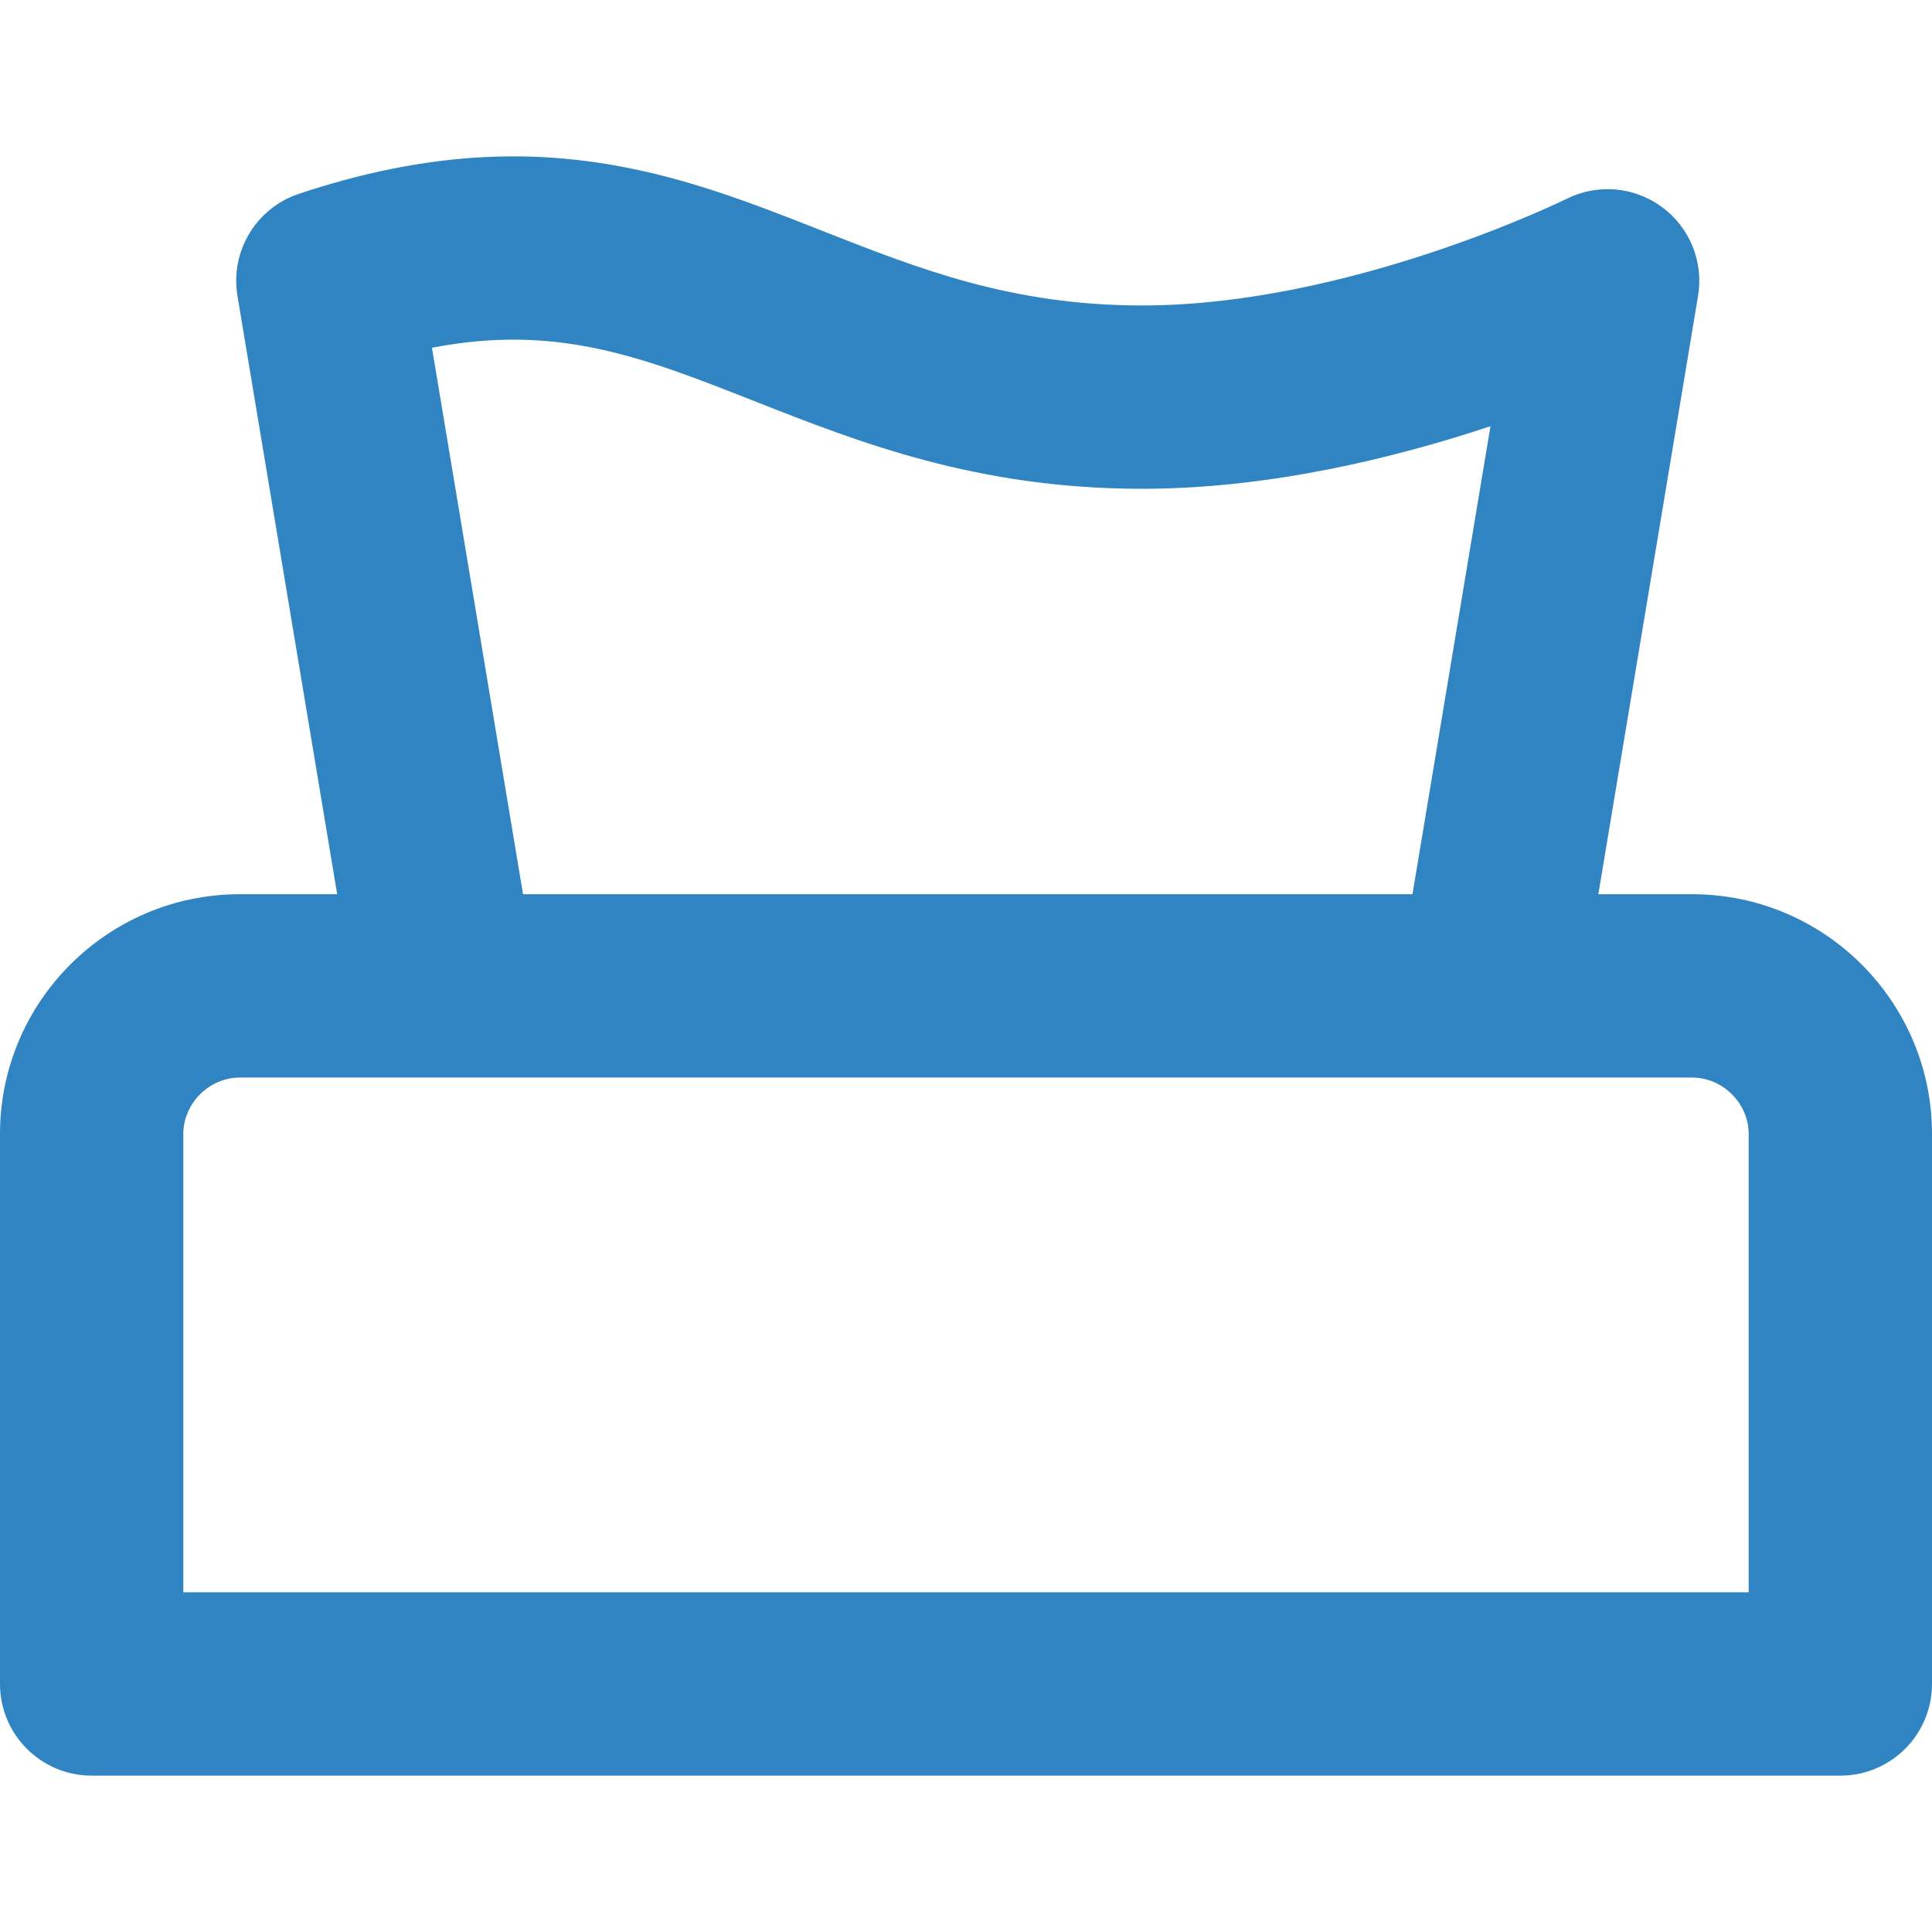 <svg width="297" height="297" viewBox="0 0 297 297" fill="none" xmlns="http://www.w3.org/2000/svg">
<path d="M260.146 137.468H245.707L261.038 45.481C261.908 40.259 259.771 34.994 255.516 31.844C251.262 28.693 245.59 28.198 240.852 30.554C240.522 30.718 207.474 46.959 175.599 46.959C155.527 46.959 141.359 41.376 126.358 35.466C104.408 26.817 81.714 17.877 45.947 29.796C39.369 31.989 35.364 38.641 36.504 45.48L51.835 137.467H36.854C16.532 137.468 0 154 0 174.322V258.869C0 266.651 6.309 272.96 14.091 272.96H282.909C290.691 272.96 297 266.651 297 258.869V174.322C297 154 280.468 137.468 260.146 137.468ZM66.404 53.458C85.696 49.732 98.855 54.92 116.026 61.686C132.032 67.993 150.174 75.141 175.598 75.141C195.24 75.141 214.615 70.342 229.127 65.518L217.135 137.468H80.406L66.404 53.458ZM36.854 165.65H260.146C264.847 165.65 268.818 169.621 268.818 174.322V244.778H28.182V174.322C28.182 169.621 32.153 165.65 36.854 165.65Z" fill="#3084C2"/>
</svg>
